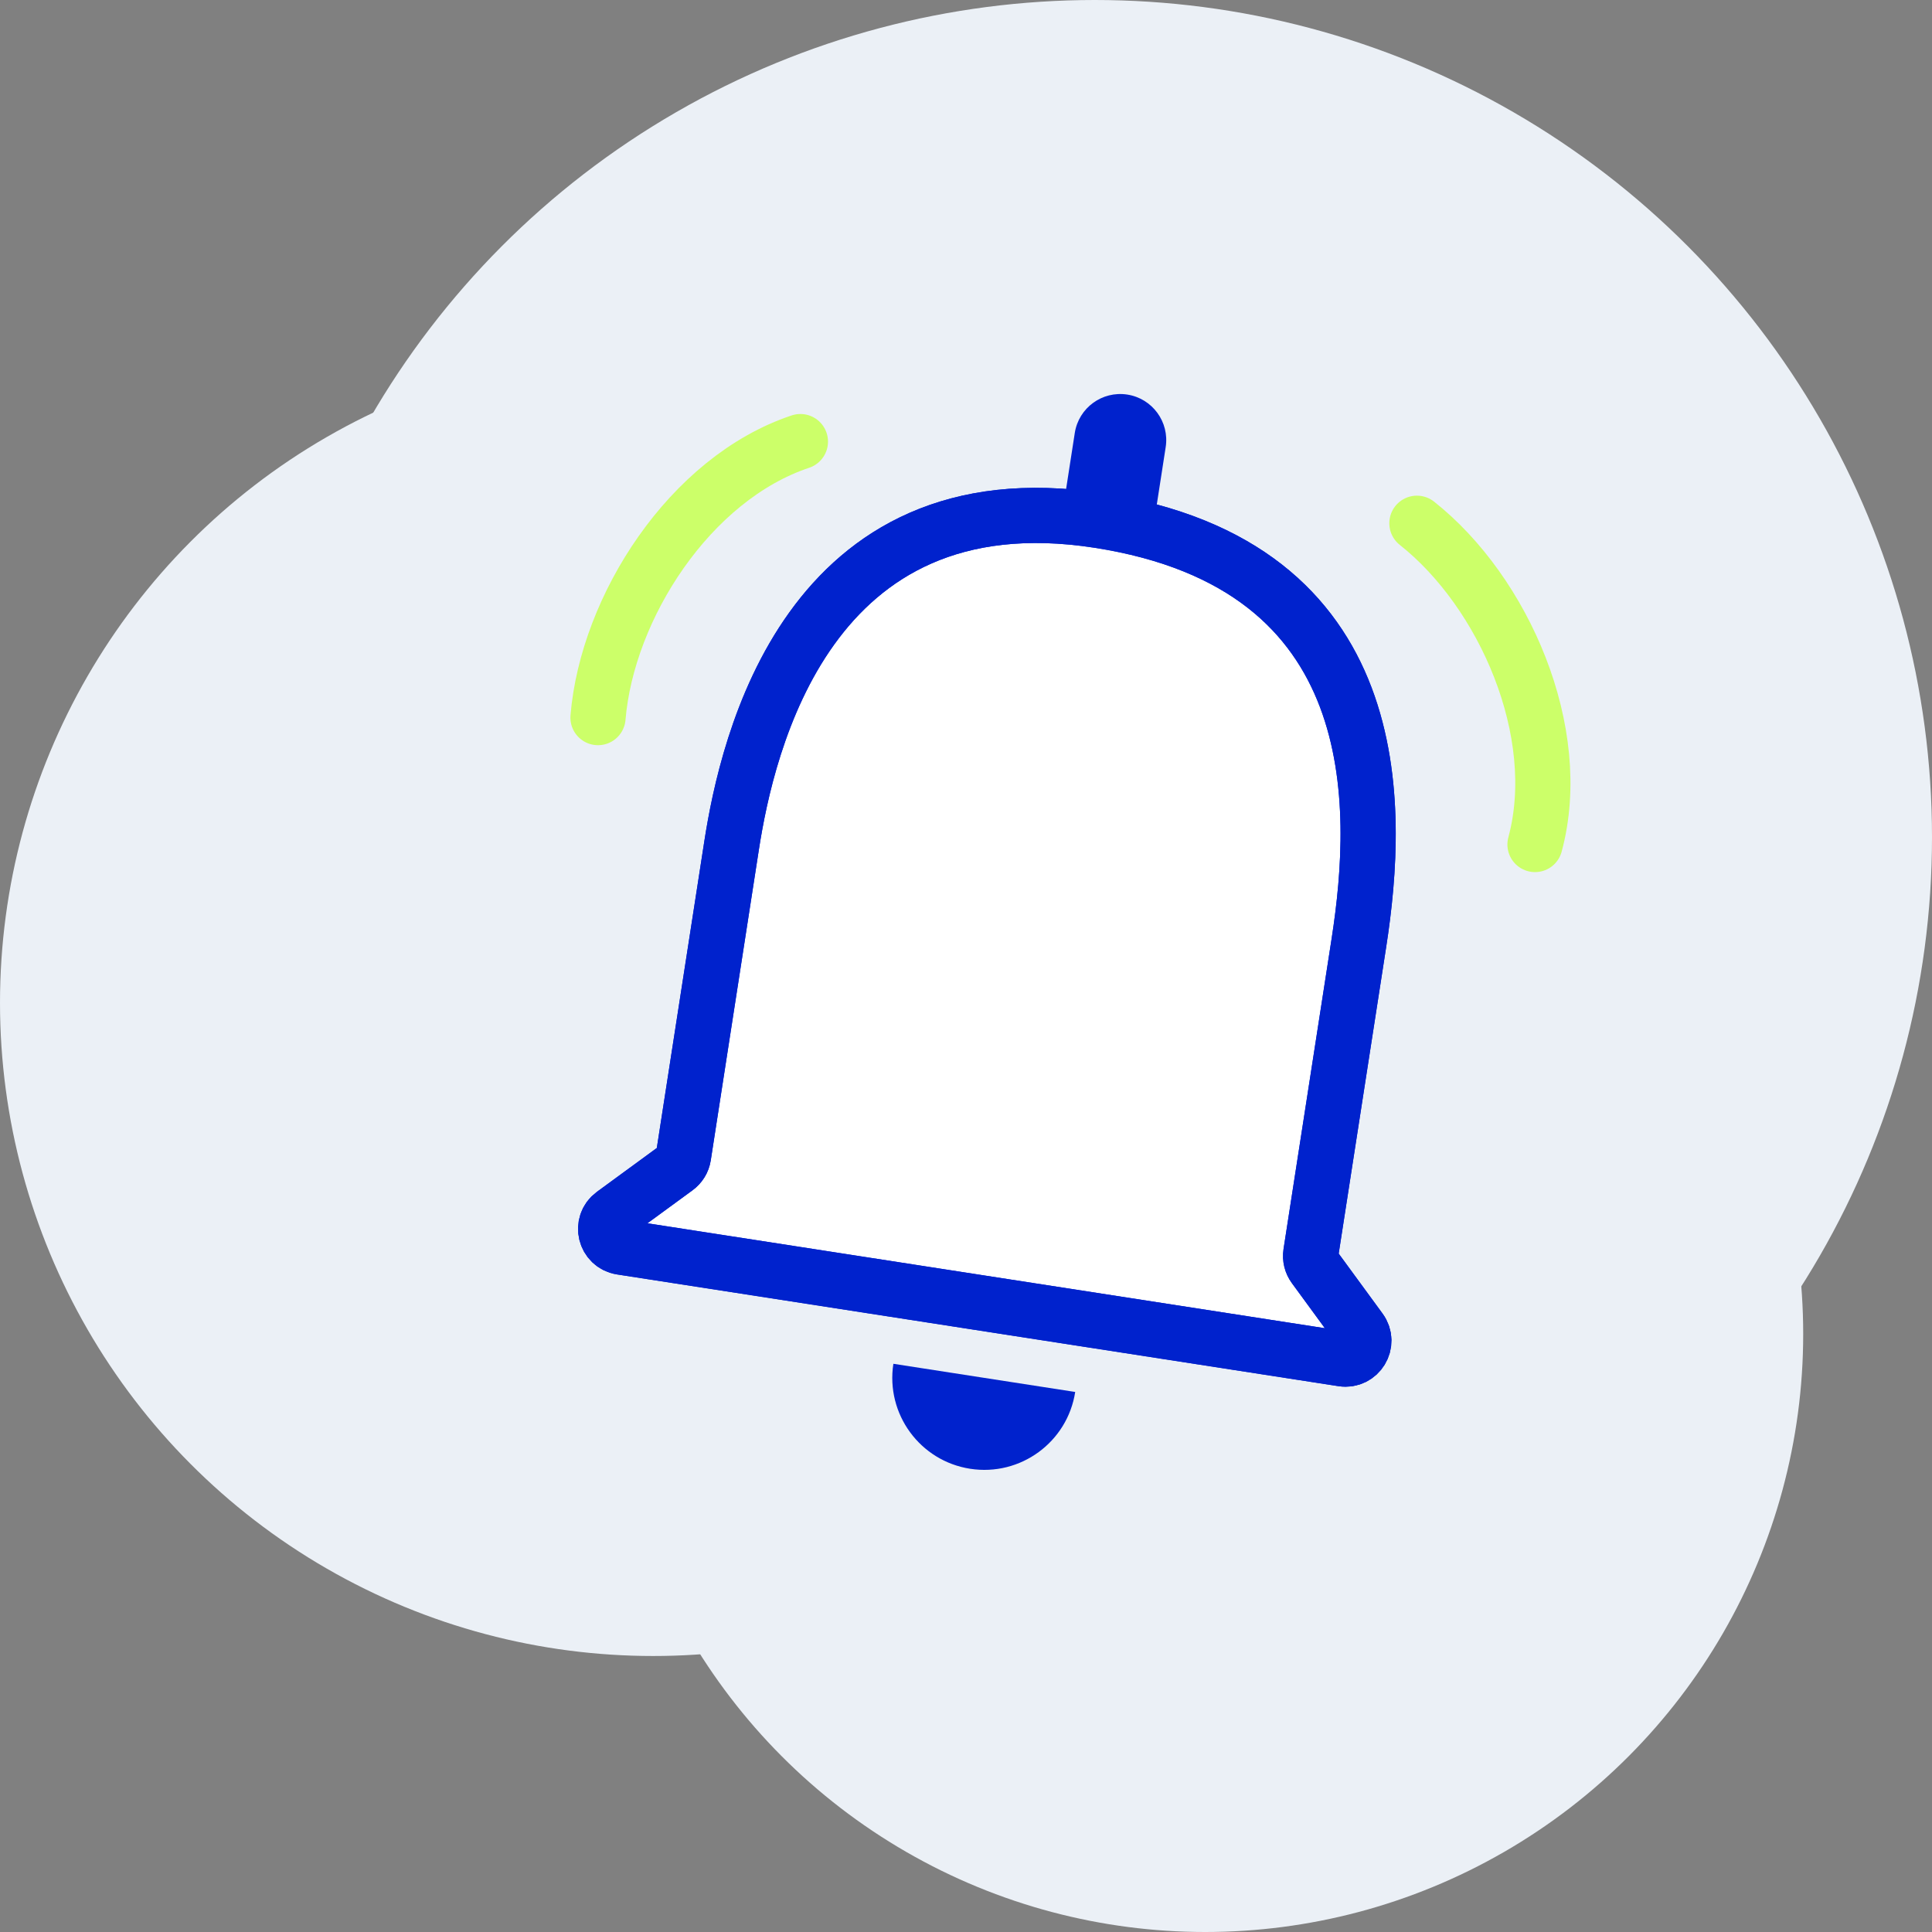 <svg width="105" height="105" viewBox="0 0 105 105" fill="none" xmlns="http://www.w3.org/2000/svg">
    <rect x="0" y="0" width="105" height="105" fill="#808080" stroke="none"/>
    <circle cx="35.5" cy="54.5" r="35.5" fill="#EBF0F6"/>
    <circle cx="65.5" cy="72.5" r="32.5" fill="#EBF0F6"/>
    <circle cx="59.5" cy="45.5" r="45.5" fill="#EBF0F6"/>
    <path d="M72.967 73.852L33.763 67.78C32.883 67.644 32.607 66.511 33.326 65.985L36.75 63.48C36.964 63.323 37.105 63.095 37.146 62.833L39.762 45.941C40.604 40.506 43.888 25.836 59.7 28.285C75.511 30.734 75.004 43.81 73.856 51.222L71.24 68.109C71.2 68.372 71.265 68.636 71.422 68.85L73.927 72.274C74.454 72.993 73.848 73.989 72.967 73.852Z" fill="white" stroke="#0022CD" stroke-width="3"/>
    <path d="M72.967 73.852L33.763 67.78C32.883 67.644 32.607 66.511 33.326 65.985L36.75 63.48C36.964 63.323 37.105 63.095 37.146 62.833L39.762 45.941C40.604 40.506 43.888 25.836 59.7 28.285C75.511 30.734 75.004 43.81 73.856 51.222L71.24 68.109C71.2 68.372 71.265 68.636 71.422 68.85L73.927 72.274C74.454 72.993 73.848 73.989 72.967 73.852Z" stroke="#0022CD" stroke-width="3"/>
    <path d="M58.412 23.532C58.623 22.167 59.901 21.233 61.265 21.444C62.629 21.655 63.564 22.933 63.353 24.297L62.817 27.756L57.876 26.991L58.412 23.532Z" fill="#0022CD"/>
    <path d="M52.729 79.825C55.458 80.248 58.013 78.378 58.435 75.65L48.553 74.119C48.131 76.848 50 79.403 52.729 79.825Z" fill="#0022CD"/>
    <path d="M32.5 39C33 33 37.5 26 43.5 24" stroke="#CCFF69" stroke-width="3" stroke-linecap="round"/>
    <path d="M77.006 28.438C81.729 32.171 85.075 39.791 83.424 45.897" stroke="#CCFF69" stroke-width="3" stroke-linecap="round"/>
</svg>
